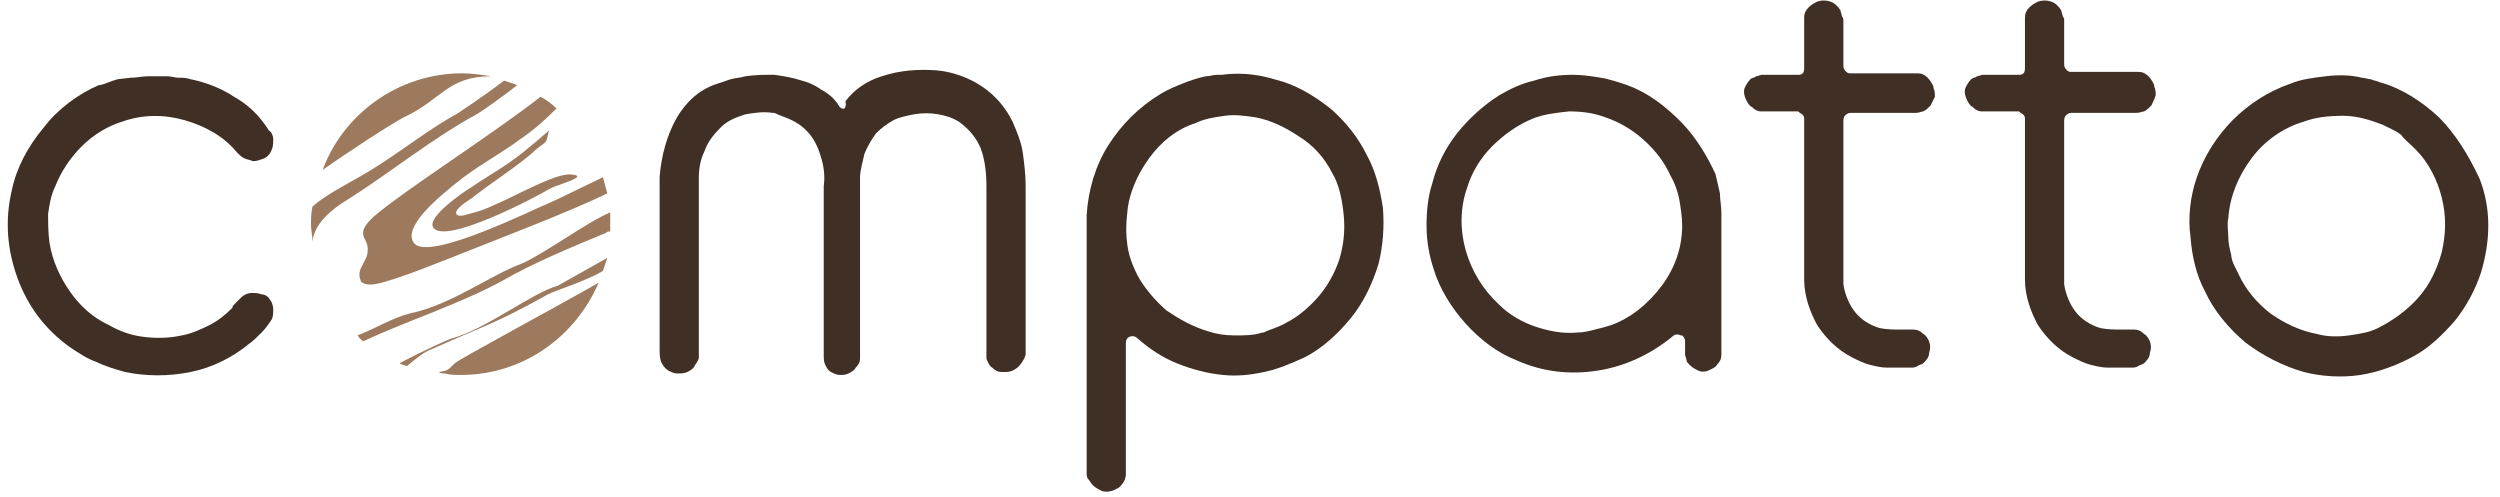 <?xml version="1.0" encoding="UTF-8"?> <svg xmlns="http://www.w3.org/2000/svg" width="176" height="35" viewBox="0 0 176 35" fill="none"><g clip-path="url(#clip0_198_4630)"><path d="M170.064 10.523C170.984 11.45 171.597 12.687 171.904 13.924C172.211 15.161 172.211 16.398 171.904 17.738C171.597 18.872 171.086 20.006 170.268 20.934C169.45 21.861 168.428 22.583 167.405 23.098C166.791 23.408 166.076 23.511 165.36 23.614C164.644 23.717 163.826 23.717 163.11 23.511C161.985 23.305 160.861 22.789 159.838 22.068C158.918 21.346 158.1 20.418 157.588 19.284C157.486 19.078 157.384 18.872 157.282 18.666C157.179 18.46 157.077 18.151 157.077 17.944C156.975 17.532 156.873 17.12 156.873 16.707C156.873 16.295 156.77 15.78 156.873 15.367C156.975 13.821 157.588 12.378 158.509 11.141C159.429 9.904 160.758 8.976 162.19 8.564C163.008 8.255 163.928 8.152 164.951 8.152C165.973 8.152 166.894 8.461 167.712 8.77C168.121 8.976 168.632 9.183 169.041 9.492C169.246 9.801 169.655 10.11 170.064 10.523ZM171.7 8.255C170.473 7.121 169.041 6.193 167.507 5.781C167.303 5.678 167.098 5.678 166.894 5.575C166.689 5.575 166.485 5.472 166.28 5.472C165.462 5.266 164.542 5.266 163.724 5.369C162.906 5.472 161.985 5.575 161.27 5.884C159.736 6.399 158.304 7.327 157.179 8.461C156.055 9.595 155.134 11.038 154.623 12.584C154.214 13.821 154.01 15.264 154.214 16.707C154.316 18.047 154.623 19.387 155.237 20.521C155.85 21.861 156.873 23.098 158.1 24.129C159.327 25.057 160.758 25.779 162.19 26.191C163.417 26.5 164.849 26.603 166.178 26.397C167.507 26.191 168.837 25.675 169.961 25.057C171.086 24.438 172.006 23.511 172.824 22.583C173.643 21.552 174.256 20.418 174.665 19.181C174.972 18.151 175.176 17.017 175.176 15.883C175.176 14.749 174.972 13.615 174.563 12.584C173.745 10.832 172.824 9.389 171.7 8.255Z" fill="#402F24"></path><path d="M117.607 12.378C117.913 12.893 118.118 13.512 118.22 14.027C118.322 14.646 118.425 15.264 118.425 15.883C118.425 17.429 117.913 18.872 116.993 20.109C116.073 21.346 114.846 22.377 113.414 22.892C113.107 22.995 112.698 23.098 112.289 23.201C111.88 23.305 111.471 23.408 111.062 23.408C110.04 23.511 109.017 23.305 108.097 22.995C107.177 22.686 106.256 22.171 105.541 21.449C104.416 20.418 103.598 19.078 103.189 17.635C102.78 16.192 102.78 14.646 103.291 13.203C103.598 12.172 104.211 11.141 105.029 10.316C105.847 9.492 106.87 8.77 107.892 8.358C108.608 8.049 109.528 7.946 110.449 7.843C111.369 7.843 112.187 7.946 113.005 8.255C113.925 8.564 114.846 9.079 115.664 9.801C116.584 10.626 117.198 11.45 117.607 12.378ZM118.322 8.564C117.198 7.43 115.971 6.502 114.539 5.987C113.925 5.781 113.312 5.575 112.698 5.472C112.085 5.369 111.369 5.266 110.756 5.266C109.835 5.266 108.915 5.369 107.995 5.678C107.074 5.884 106.256 6.296 105.541 6.709C104.416 7.43 103.393 8.358 102.575 9.389C101.757 10.419 101.144 11.656 100.837 12.893C100.53 13.821 100.428 14.852 100.428 15.883C100.428 17.017 100.632 18.047 100.939 18.975C101.348 20.315 102.166 21.655 103.189 22.789C104.211 23.923 105.438 24.851 106.768 25.366C108.608 26.191 110.551 26.397 112.494 26.088C114.437 25.778 116.175 24.954 117.709 23.717C117.913 23.511 118.118 23.511 118.322 23.614H118.425C118.527 23.717 118.629 23.82 118.629 24.026V24.954C118.629 25.057 118.731 25.263 118.731 25.366C118.731 25.469 118.834 25.572 118.936 25.675C119.14 25.881 119.345 25.985 119.549 26.088C119.754 26.191 120.061 26.191 120.265 26.088C120.47 25.985 120.777 25.881 120.879 25.675C121.083 25.469 121.186 25.263 121.186 24.954V14.955C121.186 14.543 121.083 14.027 121.083 13.615C120.981 13.203 120.879 12.687 120.777 12.275C120.265 11.141 119.447 9.698 118.322 8.564Z" fill="#402F24"></path><path d="M93.781 12.172C94.292 12.996 94.497 14.13 94.599 15.161C94.701 16.192 94.599 17.223 94.292 18.254C93.986 19.181 93.474 20.109 92.861 20.831C92.247 21.552 91.429 22.274 90.611 22.686C90.1 22.995 89.691 23.098 89.18 23.305L88.975 23.408H88.873C88.259 23.614 87.646 23.614 86.93 23.614C86.214 23.614 85.601 23.511 84.987 23.305C83.965 22.995 83.044 22.48 82.124 21.861C81.306 21.14 80.59 20.315 80.079 19.387C79.772 18.769 79.465 18.047 79.363 17.223C79.261 16.501 79.261 15.78 79.363 14.955C79.465 13.615 80.079 12.275 80.897 11.141C81.715 10.007 82.84 9.079 84.169 8.667C84.783 8.358 85.499 8.255 86.214 8.152C86.93 8.049 87.646 8.152 88.362 8.255C89.486 8.461 90.509 8.976 91.429 9.595C92.452 10.213 93.27 11.141 93.781 12.172ZM93.781 7.739C92.759 6.915 91.634 6.193 90.407 5.781C89.691 5.575 89.077 5.369 88.259 5.266C87.544 5.162 86.725 5.162 86.01 5.266H85.703C85.396 5.266 85.192 5.369 84.885 5.369C84.374 5.472 83.76 5.678 83.249 5.884C82.738 6.09 82.226 6.296 81.715 6.606C80.181 7.533 78.954 8.77 78.034 10.213C77.114 11.656 76.602 13.409 76.5 15.161V33.303C76.5 33.406 76.5 33.612 76.602 33.716C76.704 33.819 76.807 34.025 76.909 34.128C77.114 34.334 77.318 34.437 77.523 34.54C77.727 34.643 78.034 34.643 78.341 34.54C78.545 34.437 78.852 34.334 78.954 34.128C79.159 33.922 79.261 33.613 79.261 33.406V24.232C79.261 24.129 79.261 23.923 79.363 23.82C79.568 23.614 79.874 23.614 80.079 23.82C80.897 24.541 81.817 25.16 82.84 25.572C83.862 25.985 84.987 26.294 86.112 26.397C87.032 26.5 88.055 26.397 88.975 26.191C89.998 25.985 90.918 25.572 91.838 25.16C93.065 24.541 94.19 23.511 95.111 22.377C96.031 21.243 96.644 19.903 97.053 18.563C97.36 17.326 97.462 15.986 97.36 14.646C97.156 13.306 96.849 12.069 96.235 10.935C95.622 9.698 94.804 8.667 93.781 7.739Z" fill="#402F24"></path><path d="M16.476 6.812C15.555 6.193 14.43 5.781 13.408 5.575C13.101 5.472 12.896 5.472 12.59 5.472C12.283 5.472 12.079 5.369 11.772 5.369C11.363 5.369 10.851 5.369 10.442 5.369C10.033 5.369 9.624 5.472 9.215 5.472L8.295 5.575C7.886 5.678 7.477 5.884 7.068 5.987H6.966C5.534 6.606 4.103 7.636 3.08 8.976C1.955 10.316 1.137 11.863 0.83 13.409C0.319 15.574 0.524 17.635 1.239 19.594C1.955 21.552 3.182 23.201 4.921 24.439C5.534 24.851 6.148 25.263 6.761 25.469C7.375 25.779 8.091 25.985 8.806 26.191C10.34 26.5 11.874 26.5 13.408 26.191C14.942 25.882 16.373 25.16 17.498 24.232C17.805 24.026 18.112 23.717 18.418 23.408C18.725 23.098 18.93 22.789 19.134 22.48C19.236 22.274 19.236 21.965 19.236 21.758C19.236 21.552 19.134 21.243 19.032 21.14C18.93 20.934 18.725 20.728 18.418 20.728C18.214 20.625 17.907 20.625 17.703 20.625C17.498 20.625 17.191 20.728 16.987 20.934C16.782 21.14 16.578 21.346 16.373 21.552C16.373 21.552 16.373 21.552 16.373 21.655C15.862 22.171 15.351 22.583 14.737 22.892C14.124 23.201 13.408 23.511 12.794 23.614C11.874 23.82 10.954 23.82 10.136 23.717C9.215 23.614 8.397 23.305 7.682 22.892C6.557 22.377 5.636 21.552 4.921 20.521C4.205 19.491 3.694 18.357 3.489 17.12C3.387 16.398 3.387 15.677 3.387 15.058C3.489 14.337 3.591 13.718 3.898 13.1C4.307 12.069 4.921 11.141 5.739 10.316C6.557 9.492 7.579 8.873 8.602 8.564C10.033 8.049 11.567 8.049 12.999 8.461C14.43 8.873 15.76 9.595 16.68 10.729C16.884 10.935 16.987 11.038 17.191 11.141C17.396 11.244 17.6 11.244 17.805 11.347C18.112 11.347 18.316 11.244 18.623 11.141C18.827 11.038 19.032 10.832 19.134 10.523C19.236 10.316 19.236 10.007 19.236 9.801C19.236 9.595 19.134 9.286 18.93 9.183C18.214 8.049 17.396 7.327 16.476 6.812Z" fill="#402F24"></path><path d="M59.116 7.533L58.912 7.224C58.605 6.812 58.196 6.503 57.787 6.296C57.378 5.987 56.867 5.781 56.458 5.678C55.844 5.472 55.23 5.369 54.515 5.266C53.799 5.266 53.185 5.266 52.47 5.369C52.163 5.472 51.856 5.472 51.447 5.575C51.14 5.678 50.834 5.781 50.527 5.884C49.197 6.296 48.277 7.224 47.664 8.255C46.948 9.492 46.539 11.038 46.437 12.481V24.439V24.542C46.437 24.851 46.437 25.16 46.539 25.469C46.641 25.675 46.743 25.882 47.05 26.088C47.255 26.191 47.459 26.294 47.664 26.294C47.868 26.294 48.175 26.294 48.379 26.191C48.584 26.088 48.788 25.985 48.891 25.779C48.993 25.572 49.197 25.366 49.197 25.16V12.584C49.197 11.863 49.3 11.244 49.606 10.626C49.811 10.007 50.22 9.492 50.731 8.976C51.242 8.461 51.856 8.255 52.47 8.049C53.083 7.946 53.697 7.843 54.412 7.946H54.515C54.924 8.152 55.333 8.255 55.742 8.461C56.151 8.667 56.458 8.873 56.764 9.183C57.276 9.698 57.582 10.316 57.787 11.038C57.991 11.657 58.094 12.378 57.991 13.1V24.954C57.991 25.263 57.991 25.469 58.094 25.675C58.196 25.882 58.298 26.088 58.503 26.191C58.707 26.294 58.912 26.397 59.116 26.397C59.321 26.397 59.525 26.397 59.73 26.294C59.934 26.191 60.139 26.088 60.241 25.882C60.446 25.675 60.548 25.469 60.548 25.263V12.481C60.548 11.966 60.752 11.347 60.855 10.832C61.059 10.316 61.366 9.801 61.673 9.389C62.082 8.976 62.388 8.77 62.9 8.461C63.309 8.255 63.82 8.152 64.331 8.049C64.945 7.946 65.456 7.946 66.07 8.049C66.581 8.152 66.99 8.255 67.501 8.564C68.217 9.08 68.728 9.698 69.035 10.42C69.342 11.244 69.444 12.172 69.444 13.1V25.057V25.263C69.546 25.469 69.648 25.779 69.853 25.882C70.058 26.088 70.262 26.191 70.569 26.191C70.876 26.191 71.08 26.191 71.285 26.088C71.489 25.985 71.694 25.882 71.898 25.572C72 25.469 72 25.366 72.103 25.263C72.103 25.16 72.205 25.057 72.205 24.954V13.1C72.205 12.275 72.103 11.45 72 10.729C71.898 10.007 71.591 9.286 71.285 8.564C70.773 7.533 70.058 6.709 69.137 6.09C68.217 5.472 67.092 5.059 65.967 4.956C64.638 4.853 63.309 4.956 62.082 5.369C61.059 5.678 60.139 6.296 59.525 7.121C59.627 7.74 59.321 7.74 59.116 7.533Z" fill="#402F24"></path><path d="M129.673 1.142C129.673 1.039 129.571 0.833 129.571 0.73C129.366 0.421 129.161 0.215 128.855 0.111C128.548 0.008 128.241 0.008 127.934 0.111C127.73 0.215 127.525 0.318 127.321 0.524C127.116 0.73 127.014 0.936 127.014 1.245V4.75C127.014 4.853 127.014 5.059 126.912 5.162C126.81 5.265 126.707 5.265 126.605 5.265H124.049C123.946 5.265 123.742 5.369 123.64 5.369C123.537 5.472 123.333 5.472 123.231 5.575C123.026 5.781 122.924 5.987 122.822 6.193C122.719 6.502 122.822 6.812 122.924 7.018C123.026 7.224 123.128 7.43 123.333 7.533C123.537 7.739 123.742 7.842 123.946 7.842H126.503C126.605 7.842 126.605 7.842 126.707 7.946C126.912 8.049 127.014 8.152 127.014 8.358V19.697C127.014 20.831 127.423 21.965 127.934 22.892C128.548 23.82 129.366 24.645 130.389 25.16C130.798 25.366 131.207 25.572 131.616 25.675C132.025 25.778 132.434 25.881 132.843 25.881H134.479C134.683 25.881 134.786 25.881 134.99 25.778C135.092 25.675 135.297 25.675 135.399 25.572C135.604 25.366 135.808 25.16 135.808 24.851C135.91 24.541 135.91 24.335 135.808 24.026C135.706 23.82 135.604 23.614 135.399 23.511C135.195 23.305 134.99 23.201 134.683 23.201C134.377 23.201 134.07 23.201 133.865 23.201C133.354 23.201 132.843 23.201 132.331 23.098C131.616 22.892 131.002 22.48 130.593 21.965C130.184 21.449 129.877 20.727 129.775 20.006V8.564C129.775 8.461 129.775 8.255 129.877 8.152C129.98 8.049 130.082 7.946 130.286 7.946H134.888C135.092 7.946 135.297 7.842 135.399 7.842C135.604 7.739 135.706 7.636 135.91 7.43C136.013 7.224 136.115 7.018 136.217 6.812C136.217 6.606 136.217 6.399 136.115 6.193V6.09C136.013 5.884 135.91 5.678 135.706 5.472C135.501 5.265 135.297 5.162 134.99 5.162H130.286C130.184 5.162 130.082 5.162 129.98 5.059C129.877 4.956 129.775 4.853 129.775 4.647V1.452C129.775 1.452 129.775 1.245 129.673 1.142Z" fill="#402F24"></path><path d="M145.215 1.142C145.215 1.039 145.113 0.833 145.113 0.73C144.908 0.421 144.704 0.215 144.397 0.111C144.09 0.008 143.784 0.008 143.477 0.111C143.272 0.215 143.068 0.318 142.863 0.524C142.659 0.73 142.557 0.936 142.557 1.245V4.75C142.557 4.853 142.557 5.059 142.454 5.162C142.352 5.265 142.25 5.265 142.148 5.265H139.591C139.489 5.265 139.284 5.369 139.182 5.369C139.08 5.472 138.875 5.472 138.773 5.575C138.569 5.781 138.466 5.987 138.364 6.193C138.262 6.502 138.364 6.812 138.466 7.018C138.569 7.224 138.671 7.43 138.875 7.533C139.08 7.739 139.284 7.842 139.489 7.842H142.045C142.148 7.842 142.148 7.842 142.25 7.946C142.454 8.049 142.557 8.152 142.557 8.358V19.697C142.557 20.831 142.966 21.965 143.477 22.892C144.09 23.82 144.908 24.645 145.931 25.16C146.34 25.366 146.749 25.572 147.158 25.675C147.567 25.778 147.976 25.881 148.385 25.881H150.021C150.226 25.881 150.328 25.881 150.533 25.778C150.635 25.675 150.839 25.675 150.942 25.572C151.146 25.366 151.351 25.16 151.351 24.851C151.453 24.541 151.453 24.335 151.351 24.026C151.248 23.82 151.146 23.614 150.942 23.511C150.737 23.305 150.533 23.201 150.226 23.201C149.919 23.201 149.612 23.201 149.408 23.201C148.896 23.201 148.385 23.201 147.874 23.098C147.158 22.892 146.545 22.48 146.136 21.965C145.727 21.449 145.42 20.727 145.318 20.006V8.564C145.318 8.461 145.317 8.255 145.42 8.152C145.522 8.049 145.624 7.946 145.829 7.946H150.43C150.635 7.946 150.839 7.842 150.942 7.842C151.146 7.739 151.248 7.636 151.453 7.43C151.555 7.224 151.657 7.018 151.76 6.709C151.76 6.502 151.76 6.296 151.657 6.09V5.987C151.555 5.781 151.453 5.575 151.248 5.369C151.044 5.162 150.839 5.059 150.533 5.059H145.829C145.727 5.059 145.624 5.059 145.522 4.956C145.42 4.853 145.318 4.75 145.318 4.544V1.348C145.318 1.452 145.317 1.245 145.215 1.142Z" fill="#402F24"></path><path d="M42.142 19.903C40.506 23.717 36.825 26.397 32.428 26.397C32.019 26.397 31.712 26.397 31.303 26.294C31.201 26.294 30.996 26.294 30.894 26.191C31.508 26.088 31.508 26.088 32.019 25.572C32.53 25.16 39.279 21.552 42.142 19.903ZM42.756 18.151C42.653 18.46 42.551 18.769 42.449 19.078C41.222 19.8 39.177 20.418 38.563 20.728C34.882 22.789 34.166 22.892 30.485 24.541C29.871 24.748 29.258 25.263 28.644 25.779C28.44 25.675 28.235 25.675 28.133 25.572C29.667 24.748 31.712 23.82 31.814 23.82C34.166 23.201 37.438 20.625 39.279 20.109C40.199 19.594 41.835 18.666 42.756 18.151ZM42.96 14.955C42.96 15.264 42.96 15.574 42.96 15.883C42.96 15.986 42.96 16.089 42.96 16.295H42.858C42.858 16.295 42.756 16.295 42.653 16.398C40.404 17.326 37.438 18.563 35.495 19.697C32.53 21.346 28.644 22.583 25.577 24.026C25.372 23.923 25.27 23.717 25.168 23.614C26.497 23.098 27.622 22.377 28.849 22.068C31.814 21.449 34.473 19.387 36.722 18.563C38.359 17.841 41.426 15.574 42.96 14.955ZM38.052 6.812C38.461 7.018 38.87 7.327 39.177 7.636C38.359 8.461 37.541 9.183 36.62 9.801C35.393 10.729 34.166 11.347 32.632 12.481C30.485 14.13 28.338 16.089 29.156 17.12C30.178 18.46 37.95 14.543 38.563 14.337C39.074 14.13 40.915 13.203 42.449 12.481C42.551 12.893 42.653 13.203 42.756 13.615C39.995 14.955 35.087 16.811 33.041 17.635C31.712 18.151 27.724 19.8 26.395 20.006C25.781 20.109 25.372 19.903 25.372 19.697C25.065 18.872 25.884 18.46 25.884 17.635C25.986 16.707 24.861 16.604 26.293 15.264C28.44 13.409 34.78 9.389 38.052 6.812ZM35.495 5.678C35.802 5.781 36.109 5.884 36.416 5.987C35.393 6.812 33.757 7.946 33.553 8.049C30.485 9.698 27.315 12.275 24.35 14.13C23.327 14.749 22.1 15.78 21.998 17.017C21.998 16.604 21.895 16.192 21.895 15.883C21.895 15.47 21.895 14.955 21.998 14.543C22.918 13.718 24.554 12.893 25.065 12.584C27.52 11.244 29.565 9.492 31.916 8.152C32.019 8.152 34.268 6.606 35.495 5.678ZM32.53 5.162C33.246 5.162 33.859 5.266 34.575 5.369C31.508 5.369 31.099 7.018 28.44 8.255C27.622 8.667 24.452 10.729 22.714 11.966C24.145 8.049 28.031 5.162 32.53 5.162ZM38.665 9.183C38.154 9.595 37.847 9.904 37.438 10.213C35.904 11.553 34.677 12.172 33.144 13.203C32.632 13.512 30.076 15.264 30.485 15.986C31.201 17.326 37.847 13.821 38.665 13.306C39.177 12.997 41.733 12.378 40.097 12.275C38.768 12.275 35.598 14.233 33.757 14.852C32.939 15.058 32.326 15.367 32.121 15.058C32.019 14.749 32.632 14.337 33.246 13.924C34.677 12.79 36.518 11.656 37.745 10.523C37.95 10.316 38.359 10.11 38.461 9.904C38.563 9.698 38.563 9.389 38.665 9.183Z" fill="#9D7A5D"></path></g><defs><clipPath id="clip0_198_4630"><rect width="175" height="35" fill="white" transform="translate(0.524)"></rect></clipPath></defs></svg> 